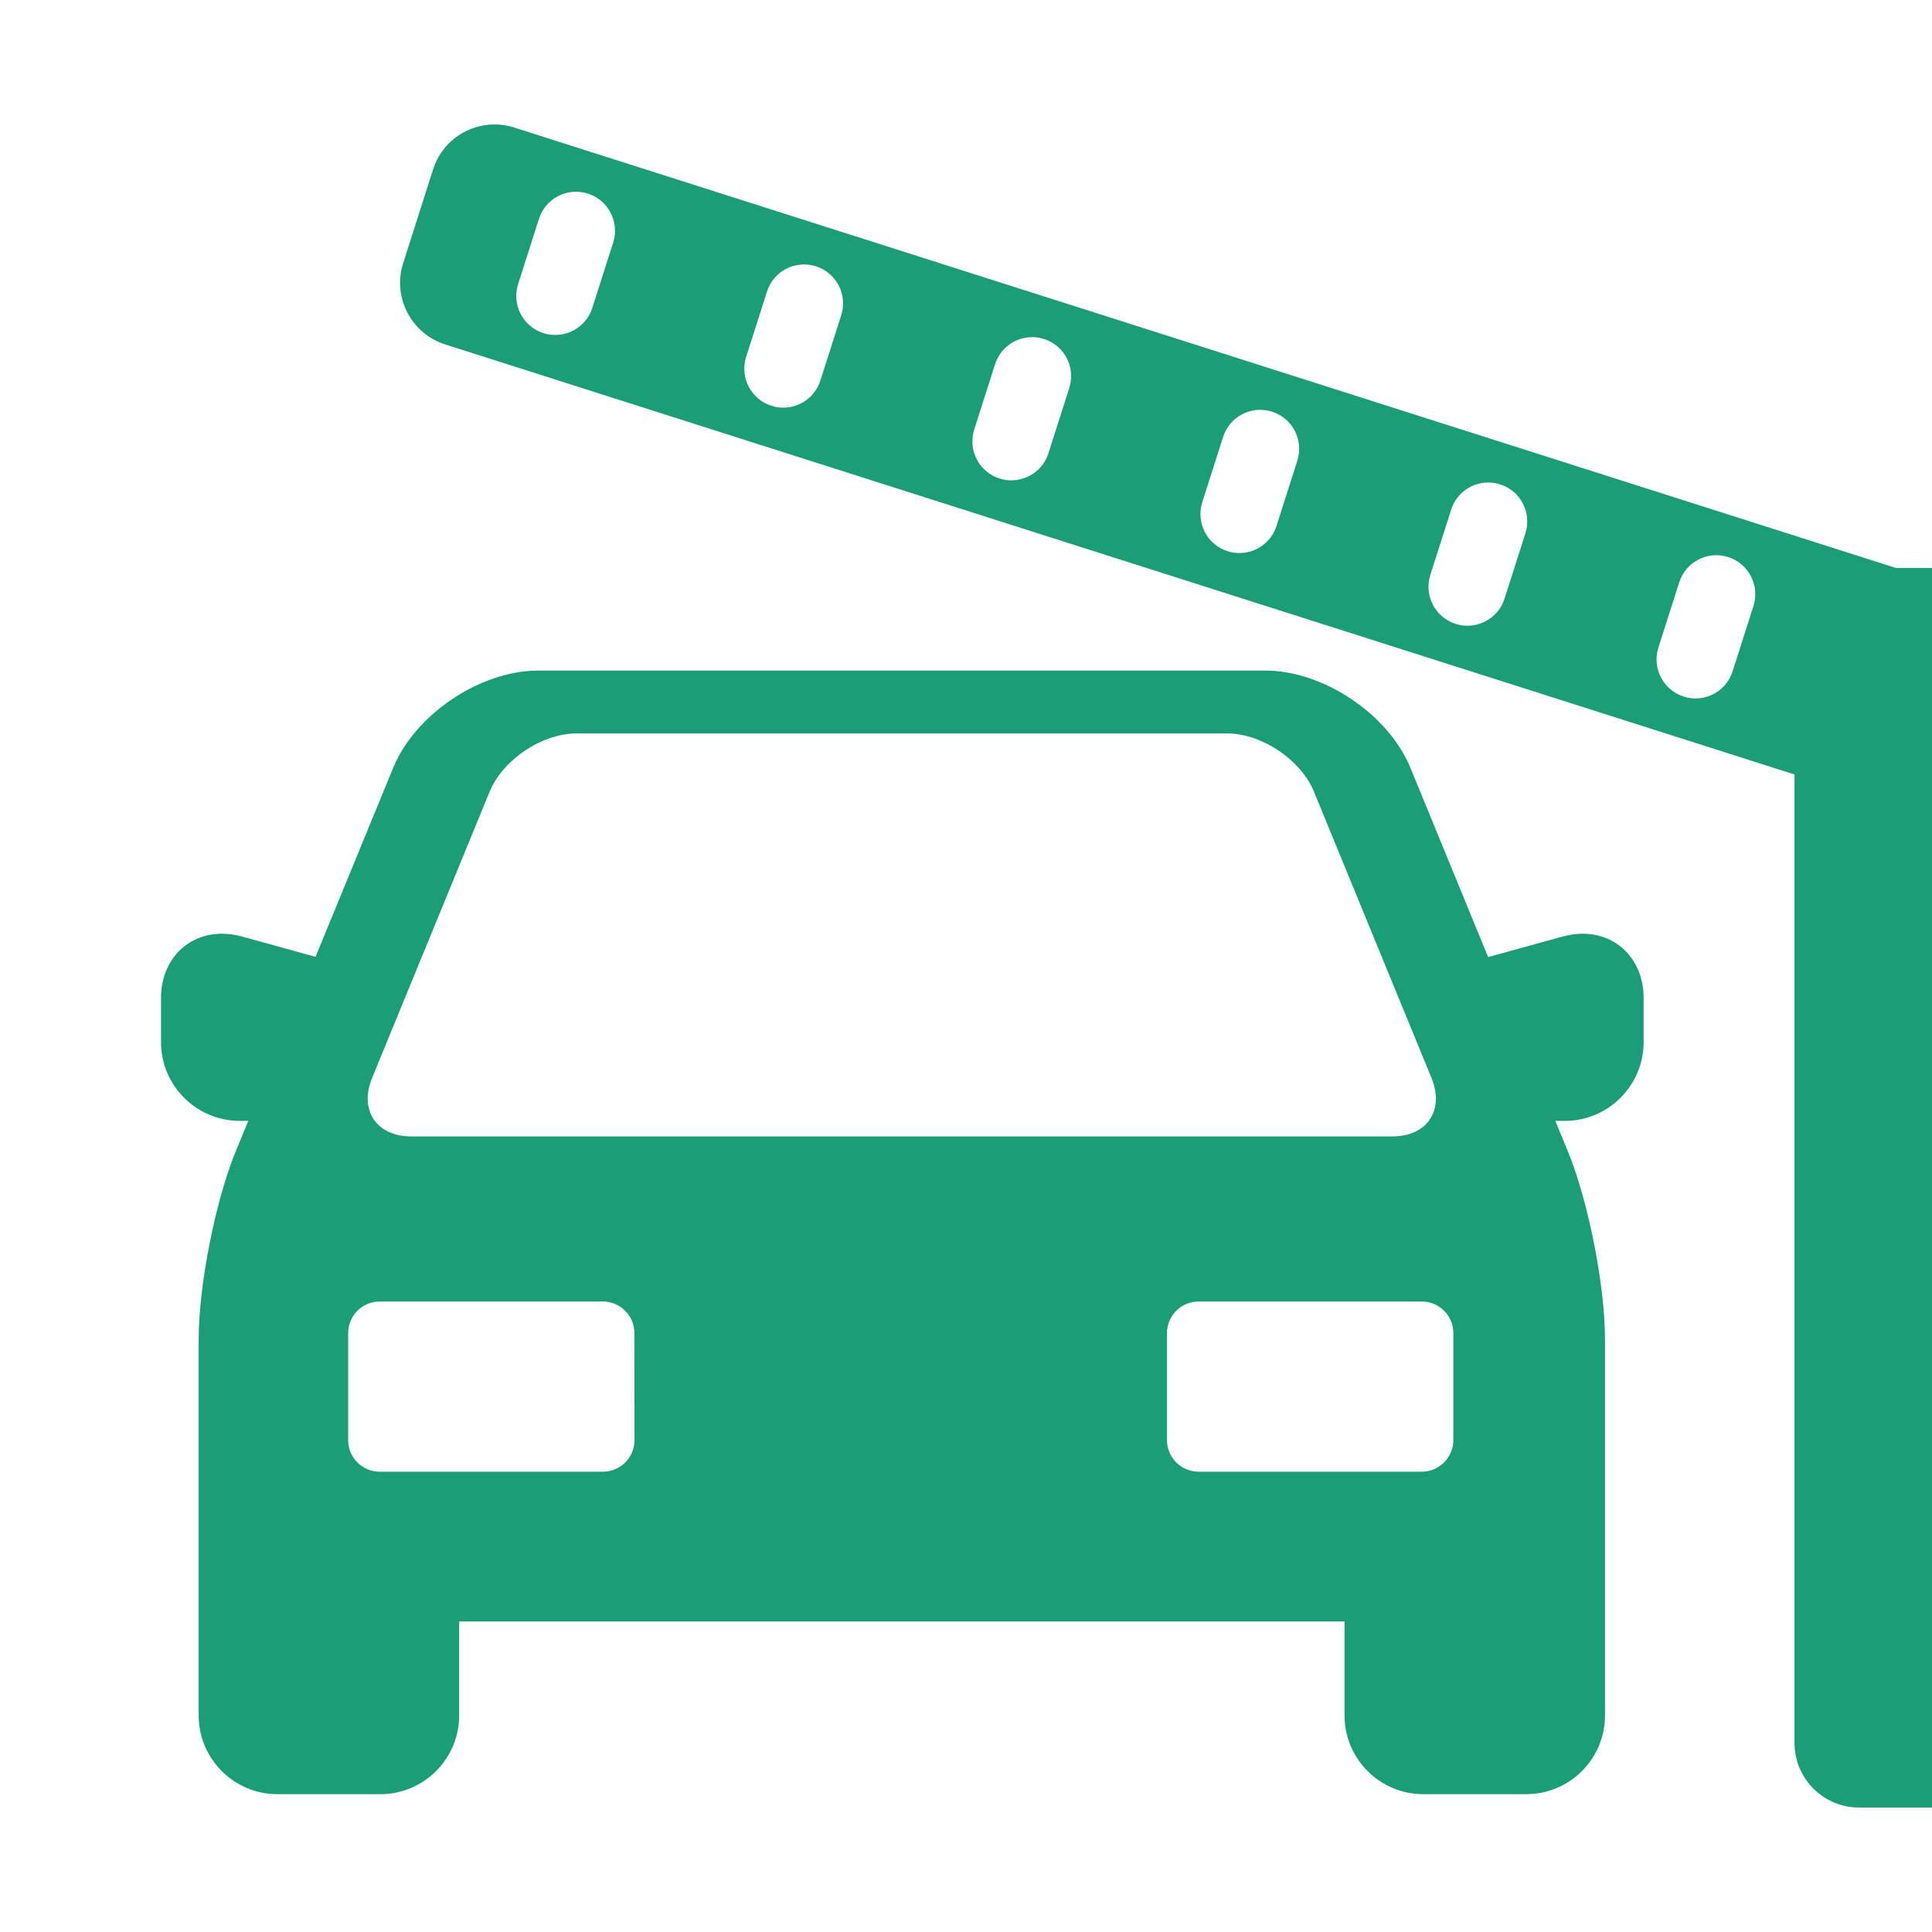 <svg width="24" height="24" viewBox="0 0 24 24" fill="none" xmlns="http://www.w3.org/2000/svg">
<g clip-path="url(#clip0_1_23842)">
<path d="M19.66 11.599C19.58 11.599 19.497 11.611 19.415 11.633L18.486 11.889L17.521 9.538C17.247 8.872 16.439 8.33 15.719 8.33H6.686C5.966 8.33 5.158 8.872 4.884 9.538L3.92 11.886L3.003 11.633C2.921 11.611 2.838 11.599 2.758 11.599C2.319 11.599 2 11.935 2 12.397V12.945C2 13.485 2.439 13.924 2.979 13.924H3.084L2.928 14.303C2.674 14.922 2.468 15.97 2.468 16.639V21.31C2.468 21.849 2.907 22.288 3.446 22.288H4.725C5.265 22.288 5.704 21.849 5.704 21.31V20.143H16.702V21.31C16.702 21.849 17.141 22.288 17.681 22.288H18.959C19.499 22.288 19.938 21.849 19.938 21.31V16.639C19.938 15.97 19.731 14.922 19.477 14.303L19.321 13.924H19.439C19.979 13.924 20.418 13.485 20.418 12.945V12.397C20.418 11.935 20.099 11.599 19.66 11.599ZM4.622 13.392L6.082 9.836C6.246 9.437 6.732 9.111 7.163 9.111H15.242C15.673 9.111 16.159 9.437 16.323 9.836L17.783 13.392C17.946 13.791 17.728 14.117 17.297 14.117H5.108C4.677 14.117 4.459 13.791 4.622 13.392ZM7.882 17.89C7.882 18.106 7.705 18.282 7.49 18.282H4.716C4.501 18.282 4.325 18.106 4.325 17.89V16.559C4.325 16.344 4.501 16.168 4.716 16.168H7.49C7.705 16.168 7.881 16.344 7.881 16.559L7.882 17.89ZM18.054 17.89C18.054 18.106 17.877 18.282 17.662 18.282H14.889C14.673 18.282 14.497 18.106 14.497 17.89V16.559C14.497 16.344 14.673 16.168 14.889 16.168H17.662C17.878 16.168 18.054 16.344 18.054 16.559V17.89Z" fill="#1B9E76"/>
<path d="M25.198 7.056H23.554L6.387 1.584C6.309 1.559 6.227 1.546 6.145 1.546C5.794 1.546 5.486 1.77 5.38 2.104L5.008 3.27C4.943 3.474 4.962 3.691 5.06 3.882C5.159 4.072 5.325 4.213 5.528 4.278L22.292 9.621V21.652C22.292 22.095 22.652 22.454 23.094 22.454H25.198C25.64 22.454 26 22.095 26 21.652V7.857C26 7.415 25.64 7.056 25.198 7.056ZM7.617 3.013L7.358 3.824C7.293 4.03 7.102 4.161 6.897 4.161C6.849 4.161 6.799 4.154 6.75 4.138C6.496 4.057 6.355 3.785 6.436 3.53L6.695 2.719C6.776 2.464 7.048 2.324 7.303 2.405C7.557 2.486 7.698 2.758 7.617 3.013ZM10.45 3.916L10.191 4.727C10.126 4.933 9.935 5.064 9.73 5.064C9.682 5.064 9.632 5.057 9.583 5.041C9.329 4.96 9.188 4.688 9.269 4.433L9.528 3.622C9.609 3.367 9.881 3.227 10.136 3.308C10.39 3.389 10.531 3.661 10.45 3.916ZM13.283 4.819L13.024 5.63C12.959 5.836 12.768 5.967 12.563 5.967C12.515 5.967 12.465 5.96 12.416 5.944C12.162 5.863 12.021 5.591 12.102 5.336L12.361 4.525C12.442 4.27 12.714 4.13 12.969 4.211C13.223 4.292 13.364 4.564 13.283 4.819ZM16.116 5.722L15.857 6.533C15.792 6.739 15.601 6.87 15.396 6.87C15.348 6.87 15.298 6.863 15.249 6.847C14.995 6.766 14.854 6.494 14.935 6.239L15.194 5.428C15.275 5.173 15.547 5.033 15.802 5.114C16.056 5.195 16.197 5.467 16.116 5.722ZM18.949 6.625L18.69 7.436C18.625 7.642 18.434 7.773 18.23 7.773C18.181 7.773 18.131 7.766 18.082 7.75C17.828 7.669 17.687 7.397 17.768 7.142L18.027 6.331C18.108 6.076 18.38 5.936 18.635 6.017C18.89 6.098 19.03 6.37 18.949 6.625ZM21.782 7.528L21.523 8.339C21.458 8.545 21.268 8.676 21.063 8.676C21.014 8.676 20.964 8.669 20.916 8.653C20.661 8.572 20.52 8.3 20.601 8.045L20.86 7.234C20.941 6.979 21.213 6.839 21.468 6.92C21.723 7.001 21.863 7.273 21.782 7.528Z" fill="#1B9E76"/>
</g>
<defs>
<clipPath id="clip0_1_23842">
<rect width="24" height="24" fill="white"/>
</clipPath>
</defs>
</svg>
